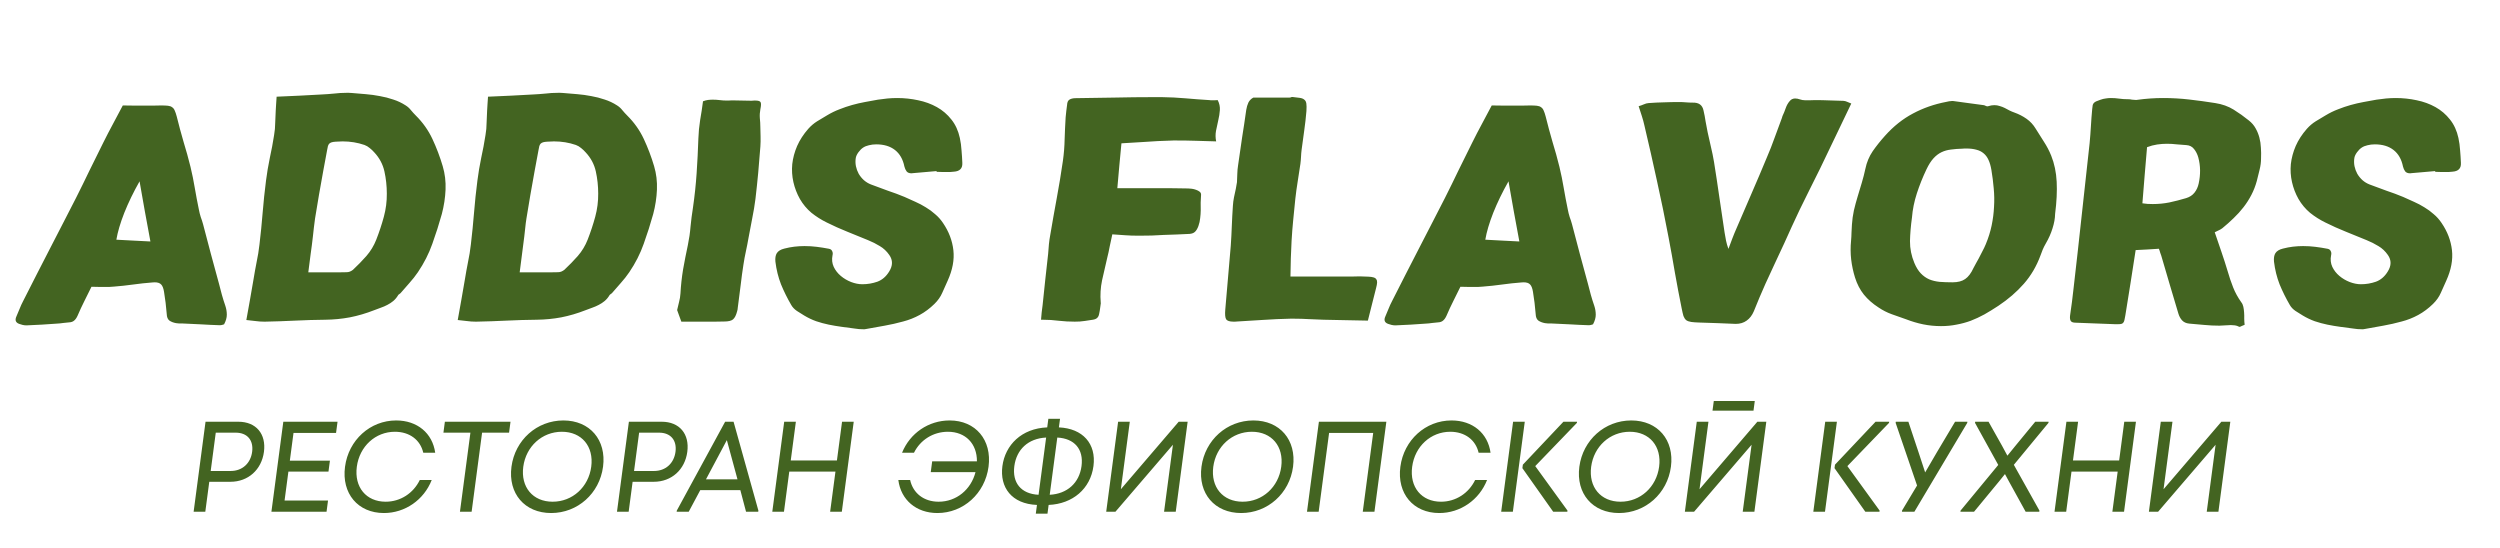 <svg width="424" height="93" viewBox="0 0 424 93" fill="none" xmlns="http://www.w3.org/2000/svg">
<path d="M32.839 86.793L34.859 71.526H40.425C43.439 71.526 45.167 73.598 44.766 76.629C44.365 79.661 42.092 81.711 39.078 81.711H35.492L34.819 86.793H32.839ZM35.734 79.879H39.122C41.08 79.879 42.504 78.592 42.764 76.629C43.024 74.666 41.94 73.38 39.982 73.38H36.594L35.734 79.879ZM46.031 86.793L48.05 71.526H57.246L56.995 73.423H49.779L49.156 78.134H55.954L55.709 79.988H48.911L48.262 84.895H55.632L55.381 86.793H46.031ZM65.11 87.011C60.71 87.011 57.914 83.696 58.515 79.159C59.115 74.623 62.787 71.308 67.187 71.308C70.773 71.308 73.348 73.467 73.811 76.782H71.787C71.284 74.601 69.463 73.227 66.977 73.227C63.677 73.227 60.975 75.691 60.517 79.159C60.058 82.627 62.108 85.091 65.408 85.091C67.916 85.091 70.108 83.652 71.197 81.406H73.221C71.894 84.786 68.696 87.011 65.11 87.011ZM78.007 86.793L79.782 73.38H75.206L75.451 71.526H86.583L86.338 73.38H81.762L79.987 86.793H78.007ZM93.472 87.011C88.984 87.011 86.145 83.696 86.745 79.159C87.345 74.623 91.062 71.308 95.55 71.308C100.038 71.308 102.877 74.623 102.277 79.159C101.677 83.696 97.96 87.011 93.472 87.011ZM88.747 79.159C88.291 82.605 90.36 85.091 93.726 85.091C97.092 85.091 99.819 82.605 100.275 79.159C100.731 75.713 98.662 73.227 95.296 73.227C91.93 73.227 89.203 75.713 88.747 79.159ZM104.64 86.793L106.66 71.526H112.226C115.24 71.526 116.968 73.598 116.567 76.629C116.166 79.661 113.892 81.711 110.878 81.711H107.292L106.62 86.793H104.64ZM107.535 79.879H110.923C112.881 79.879 114.305 78.592 114.565 76.629C114.824 74.666 113.741 73.38 111.783 73.38H108.395L107.535 79.879ZM114.759 86.793L114.785 86.596L122.983 71.526H124.413L128.623 86.596L128.597 86.793H126.529L125.562 83.129H118.764L116.805 86.793H114.759ZM119.732 81.297H125.078L123.274 74.644L119.732 81.297ZM140.792 86.793L141.692 79.988H133.86L132.96 86.793H130.98L133 71.526H134.98L134.111 78.091H141.943L142.812 71.526H144.792L142.772 86.793H140.792ZM158.984 87.011C155.398 87.011 152.788 84.786 152.356 81.406H154.358C154.853 83.652 156.686 85.091 159.194 85.091C162.186 85.091 164.676 83.063 165.446 80.075H157.856L158.098 78.243H165.688C165.709 75.255 163.756 73.227 160.764 73.227C158.278 73.227 156.094 74.601 155.013 76.782H152.989C154.33 73.467 157.476 71.308 161.062 71.308C165.462 71.308 168.257 74.623 167.657 79.159C167.057 83.696 163.384 87.011 158.984 87.011ZM175.672 87.12L175.868 85.637C171.557 85.462 169.531 82.649 170.007 79.05C170.481 75.473 173.251 72.66 177.608 72.485L177.801 71.024H179.781L179.588 72.485C183.635 72.66 185.953 75.255 185.451 79.05C184.943 82.889 181.941 85.462 177.848 85.637L177.652 87.12H175.672ZM172.031 79.05C171.662 81.842 173.124 83.761 176.14 83.914L177.424 74.208C174.368 74.361 172.404 76.237 172.031 79.05ZM178.032 83.914C180.978 83.761 183.046 81.929 183.427 79.05C183.808 76.171 182.222 74.361 179.316 74.208L178.032 83.914ZM199.405 86.793H197.425L198.928 75.43L189.175 86.793H187.613L189.632 71.526H191.612L190.098 82.976L199.906 71.526H201.424L199.405 86.793ZM210.498 87.011C206.01 87.011 203.17 83.696 203.77 79.159C204.371 74.623 208.087 71.308 212.575 71.308C217.063 71.308 219.903 74.623 219.302 79.159C218.702 83.696 214.986 87.011 210.498 87.011ZM205.772 79.159C205.317 82.605 207.386 85.091 210.752 85.091C214.118 85.091 216.845 82.605 217.3 79.159C217.756 75.713 215.687 73.227 212.321 73.227C208.955 73.227 206.228 75.713 205.772 79.159ZM221.665 86.793L223.685 71.526H235.125L233.105 86.793H231.125L232.894 73.423H225.414L223.645 86.793H221.665ZM244.096 87.011C239.696 87.011 236.901 83.696 237.501 79.159C238.101 74.623 241.774 71.308 246.174 71.308C249.76 71.308 252.334 73.467 252.797 76.782H250.773C250.27 74.601 248.45 73.227 245.964 73.227C242.664 73.227 239.962 75.691 239.503 79.159C239.044 82.627 241.094 85.091 244.394 85.091C246.902 85.091 249.095 83.652 250.184 81.406H252.208C250.88 84.786 247.682 87.011 244.096 87.011ZM263.423 86.793L258.197 79.399L258.275 78.81L265.157 71.526H267.467L267.441 71.722L260.377 79.05L265.847 86.596L265.821 86.793H263.423ZM254.601 86.793L256.621 71.526H258.601L256.581 86.793H254.601ZM274.586 87.011C270.098 87.011 267.258 83.696 267.858 79.159C268.459 74.623 272.175 71.308 276.663 71.308C281.151 71.308 283.991 74.623 283.39 79.159C282.79 83.696 279.074 87.011 274.586 87.011ZM269.86 79.159C269.404 82.605 271.474 85.091 274.84 85.091C278.206 85.091 280.932 82.605 281.388 79.159C281.844 75.713 279.775 73.227 276.409 73.227C273.043 73.227 270.316 75.713 269.86 79.159ZM297.545 86.793H295.565L297.069 75.43L287.315 86.793H285.753L287.773 71.526H289.753L288.238 82.976L298.047 71.526H299.565L297.545 86.793ZM290.441 69.65L290.658 68.014H297.61L297.393 69.65H290.441ZM316.36 86.793L311.135 79.399L311.213 78.81L318.094 71.526H320.404L320.378 71.722L313.315 79.05L318.784 86.596L318.758 86.793H316.36ZM307.538 86.793L309.558 71.526H311.538L309.518 86.793H307.538ZM322.566 86.793L322.594 86.575L325.134 82.343L321.501 71.722L321.527 71.526H323.661L325.346 76.586L326.506 80.119L328.527 76.651L331.581 71.526H333.671L333.645 71.722L324.678 86.793H322.566ZM332.486 86.793L332.512 86.596L338.904 78.854L334.964 71.722L334.99 71.526H337.256L339.535 75.582L340.454 77.284L341.82 75.604L345.176 71.526H347.442L347.416 71.722L341.547 78.832L345.888 86.596L345.862 86.793H343.552L340.713 81.645L340.042 80.402L339.041 81.645L334.796 86.793H332.486ZM358.257 86.793L359.157 79.988H351.325L350.425 86.793H348.445L350.465 71.526H352.445L351.576 78.091H359.408L360.277 71.526H362.257L360.237 86.793H358.257ZM376.243 86.793H374.263L375.766 75.43L366.013 86.793H364.451L366.47 71.526H368.45L366.936 82.976L376.744 71.526H378.262L376.243 86.793Z" fill="#436421"/>
<path d="M20.826 17.885C21.486 17.885 22.145 17.893 22.803 17.91C23.463 17.91 24.124 17.91 24.784 17.91C25.224 17.91 25.647 17.91 26.053 17.91C26.477 17.91 26.901 17.902 27.326 17.885C27.817 17.885 28.204 17.902 28.488 17.935C28.788 17.969 29.023 18.053 29.192 18.187C29.38 18.305 29.525 18.489 29.628 18.741C29.748 18.993 29.865 19.337 29.979 19.774C30.335 21.218 30.719 22.645 31.131 24.055C31.561 25.449 31.955 26.867 32.312 28.311C32.599 29.503 32.843 30.704 33.043 31.913C33.246 33.105 33.473 34.305 33.724 35.514C33.804 35.95 33.91 36.379 34.042 36.798C34.193 37.201 34.327 37.613 34.442 38.032C34.902 39.728 35.346 41.416 35.774 43.094C36.221 44.757 36.675 46.427 37.137 48.106C37.292 48.744 37.457 49.374 37.631 49.995C37.805 50.616 37.998 51.229 38.208 51.834C38.38 52.337 38.467 52.849 38.468 53.37C38.471 53.873 38.317 54.419 38.004 55.007C37.898 55.04 37.784 55.074 37.661 55.108C37.538 55.141 37.409 55.158 37.274 55.158C36.195 55.124 35.118 55.074 34.043 55.007C32.983 54.956 31.915 54.906 30.838 54.856C30.669 54.856 30.5 54.856 30.33 54.856C30.178 54.856 30.019 54.839 29.854 54.805C29.408 54.721 29.037 54.579 28.741 54.377C28.448 54.159 28.293 53.781 28.277 53.244C28.224 52.606 28.16 51.976 28.088 51.355C28.015 50.734 27.925 50.113 27.819 49.491C27.725 48.904 27.566 48.492 27.342 48.257C27.121 48.005 26.747 47.88 26.223 47.88C26.053 47.88 25.925 47.888 25.839 47.905C24.744 47.989 23.655 48.106 22.569 48.257C21.483 48.408 20.393 48.526 19.299 48.61C19.06 48.627 18.821 48.644 18.582 48.66C18.345 48.66 18.108 48.66 17.871 48.66C17.481 48.66 17.092 48.66 16.703 48.66C16.316 48.644 15.919 48.635 15.513 48.635C15.121 49.441 14.722 50.247 14.314 51.053C13.906 51.859 13.52 52.69 13.156 53.546C12.991 53.915 12.794 54.193 12.567 54.377C12.357 54.562 12.057 54.663 11.665 54.679C11.339 54.713 11.014 54.746 10.688 54.78C10.36 54.831 10.034 54.864 9.71 54.881C7.966 55.015 6.227 55.116 4.491 55.183C4.271 55.183 4.055 55.158 3.841 55.108C3.644 55.057 3.449 54.998 3.254 54.931C2.656 54.713 2.498 54.293 2.781 53.672C2.972 53.236 3.155 52.799 3.33 52.362C3.506 51.909 3.706 51.473 3.929 51.053C4.703 49.508 5.484 47.972 6.272 46.444C7.06 44.916 7.85 43.38 8.64 41.835C9.358 40.459 10.068 39.082 10.769 37.705C11.488 36.328 12.198 34.943 12.902 33.55C13.697 31.971 14.464 30.41 15.204 28.865C15.962 27.304 16.739 25.734 17.534 24.156C18.059 23.098 18.599 22.057 19.153 21.033C19.71 19.992 20.267 18.943 20.826 17.885ZM19.735 40.652C20.677 40.702 21.618 40.752 22.56 40.803C23.501 40.853 24.485 40.904 25.511 40.954C25.195 39.191 24.881 37.487 24.567 35.841C24.272 34.179 23.973 32.483 23.67 30.754C22.642 32.567 21.779 34.347 21.081 36.093C20.403 37.823 19.954 39.342 19.735 40.652ZM41.779 54.276C42 53.084 42.208 51.926 42.403 50.801C42.598 49.676 42.793 48.551 42.988 47.426C43.151 46.419 43.329 45.428 43.521 44.455C43.733 43.464 43.895 42.465 44.007 41.458C44.223 39.644 44.402 37.848 44.546 36.068C44.691 34.272 44.882 32.458 45.116 30.628C45.282 29.335 45.497 28.051 45.763 26.775C46.045 25.499 46.285 24.215 46.485 22.922C46.609 22.217 46.672 21.528 46.674 20.857C46.694 20.168 46.724 19.471 46.764 18.766C46.777 18.397 46.799 18.028 46.83 17.658C46.862 17.272 46.891 16.852 46.915 16.399C48.261 16.332 49.563 16.273 50.822 16.223C52.084 16.155 53.336 16.088 54.581 16.021C55.279 15.988 55.971 15.937 56.657 15.87C57.344 15.786 58.035 15.744 58.73 15.744C58.882 15.744 59.034 15.744 59.187 15.744C59.339 15.744 59.49 15.753 59.64 15.769C60.444 15.836 61.248 15.904 62.052 15.971C62.856 16.038 63.646 16.147 64.422 16.298C65.201 16.433 65.954 16.626 66.684 16.878C67.432 17.113 68.142 17.448 68.814 17.885C69.159 18.103 69.454 18.372 69.701 18.691C69.965 19.01 70.24 19.312 70.525 19.597C71.711 20.773 72.65 22.099 73.341 23.576C74.031 25.054 74.613 26.59 75.086 28.185C75.464 29.461 75.624 30.788 75.566 32.164C75.508 33.541 75.297 34.918 74.935 36.295C74.463 37.99 73.925 39.678 73.321 41.357C72.735 43.019 71.92 44.622 70.876 46.167C70.439 46.805 69.963 47.41 69.45 47.98C68.937 48.551 68.431 49.13 67.932 49.718C67.873 49.785 67.798 49.844 67.707 49.894C67.635 49.928 67.577 49.978 67.535 50.045C67.297 50.448 67.017 50.784 66.695 51.053C66.392 51.305 66.059 51.523 65.697 51.708C65.352 51.892 64.984 52.052 64.594 52.186C64.205 52.32 63.822 52.463 63.448 52.614C62.075 53.151 60.703 53.554 59.332 53.823C57.979 54.075 56.599 54.209 55.192 54.226C53.48 54.243 51.773 54.293 50.069 54.377C48.366 54.461 46.666 54.52 44.969 54.553H44.791C44.317 54.553 43.839 54.52 43.356 54.453C42.874 54.386 42.349 54.327 41.779 54.276ZM52.287 46.192H52.998H53.328H53.709H55.765C56.273 46.192 56.772 46.192 57.263 46.192C57.771 46.192 58.28 46.184 58.79 46.167C58.976 46.167 59.158 46.133 59.336 46.066C59.533 45.982 59.707 45.882 59.857 45.764C60.665 45.008 61.425 44.228 62.138 43.422C62.853 42.599 63.411 41.676 63.813 40.652C64.318 39.359 64.746 38.066 65.098 36.773C65.45 35.48 65.619 34.162 65.605 32.819C65.601 31.526 65.465 30.276 65.197 29.067C64.929 27.858 64.356 26.783 63.478 25.843C63.241 25.575 62.985 25.331 62.708 25.113C62.434 24.878 62.135 24.701 61.811 24.584C60.644 24.181 59.409 23.98 58.105 23.98C57.919 23.98 57.723 23.988 57.518 24.005C57.315 24.005 57.119 24.013 56.931 24.03C56.658 24.047 56.434 24.08 56.258 24.131C56.099 24.181 55.962 24.256 55.848 24.357C55.75 24.458 55.673 24.601 55.615 24.785C55.577 24.953 55.531 25.18 55.477 25.465C55.368 26.053 55.259 26.641 55.15 27.228C55.041 27.816 54.931 28.404 54.822 28.991C54.58 30.351 54.339 31.703 54.099 33.046C53.878 34.372 53.656 35.707 53.433 37.05C53.35 37.571 53.284 38.083 53.236 38.587C53.189 39.09 53.133 39.594 53.068 40.098C52.956 41.105 52.828 42.104 52.684 43.094C52.557 44.085 52.425 45.118 52.287 46.192ZM77.631 54.276C77.852 53.084 78.059 51.926 78.254 50.801C78.449 49.676 78.644 48.551 78.839 47.426C79.002 46.419 79.18 45.428 79.373 44.455C79.584 43.464 79.746 42.465 79.859 41.458C80.074 39.644 80.254 37.848 80.397 36.068C80.543 34.272 80.733 32.458 80.968 30.628C81.133 29.335 81.349 28.051 81.614 26.775C81.896 25.499 82.137 24.215 82.337 22.922C82.461 22.217 82.524 21.528 82.525 20.857C82.546 20.168 82.576 19.471 82.615 18.766C82.629 18.397 82.651 18.028 82.681 17.658C82.714 17.272 82.742 16.852 82.767 16.399C84.112 16.332 85.415 16.273 86.674 16.223C87.935 16.155 89.188 16.088 90.432 16.021C91.131 15.988 91.823 15.937 92.508 15.87C93.196 15.786 93.887 15.744 94.581 15.744C94.733 15.744 94.886 15.744 95.038 15.744C95.19 15.744 95.342 15.753 95.492 15.769C96.296 15.836 97.1 15.904 97.903 15.971C98.707 16.038 99.498 16.147 100.274 16.298C101.052 16.433 101.806 16.626 102.535 16.878C103.284 17.113 103.994 17.448 104.666 17.885C105.01 18.103 105.306 18.372 105.553 18.691C105.817 19.01 106.091 19.312 106.376 19.597C107.563 20.773 108.501 22.099 109.192 23.576C109.883 25.054 110.465 26.59 110.937 28.185C111.315 29.461 111.475 30.788 111.417 32.164C111.359 33.541 111.149 34.918 110.786 36.295C110.315 37.99 109.777 39.678 109.172 41.357C108.587 43.019 107.772 44.622 106.727 46.167C106.29 46.805 105.815 47.41 105.302 47.98C104.788 48.551 104.282 49.13 103.784 49.718C103.724 49.785 103.649 49.844 103.558 49.894C103.486 49.928 103.429 49.978 103.386 50.045C103.149 50.448 102.869 50.784 102.546 51.053C102.243 51.305 101.911 51.523 101.548 51.708C101.203 51.892 100.836 52.052 100.446 52.186C100.056 52.32 99.674 52.463 99.299 52.614C97.927 53.151 96.555 53.554 95.183 53.823C93.831 54.075 92.451 54.209 91.044 54.226C89.332 54.243 87.624 54.293 85.921 54.377C84.217 54.461 82.517 54.52 80.82 54.553H80.642C80.168 54.553 79.69 54.52 79.208 54.453C78.726 54.386 78.2 54.327 77.631 54.276ZM88.138 46.192H88.849H89.179H89.56H91.617C92.125 46.192 92.624 46.192 93.115 46.192C93.623 46.192 94.132 46.184 94.641 46.167C94.828 46.167 95.01 46.133 95.188 46.066C95.385 45.982 95.558 45.882 95.709 45.764C96.517 45.008 97.277 44.228 97.99 43.422C98.704 42.599 99.263 41.676 99.665 40.652C100.169 39.359 100.597 38.066 100.949 36.773C101.301 35.48 101.47 34.162 101.456 32.819C101.453 31.526 101.317 30.276 101.049 29.067C100.781 27.858 100.207 26.783 99.329 25.843C99.093 25.575 98.836 25.331 98.56 25.113C98.285 24.878 97.986 24.701 97.662 24.584C96.496 24.181 95.26 23.98 93.957 23.98C93.771 23.98 93.575 23.988 93.37 24.005C93.166 24.005 92.971 24.013 92.782 24.03C92.509 24.047 92.285 24.08 92.109 24.131C91.951 24.181 91.814 24.256 91.699 24.357C91.602 24.458 91.524 24.601 91.467 24.785C91.428 24.953 91.382 25.18 91.329 25.465C91.22 26.053 91.11 26.641 91.001 27.228C90.892 27.816 90.783 28.404 90.674 28.991C90.432 30.351 90.191 31.703 89.951 33.046C89.73 34.372 89.508 35.707 89.285 37.05C89.201 37.571 89.136 38.083 89.088 38.587C89.04 39.09 88.984 39.594 88.92 40.098C88.807 41.105 88.679 42.104 88.535 43.094C88.408 44.085 88.276 45.118 88.138 46.192ZM115.555 54.553C115.405 54.134 115.274 53.773 115.16 53.471C115.047 53.168 114.94 52.874 114.842 52.589C114.934 52.136 115.044 51.674 115.171 51.204C115.299 50.734 115.378 50.255 115.406 49.768C115.481 48.392 115.631 47.023 115.856 45.663C116.099 44.303 116.367 42.935 116.662 41.558C116.882 40.501 117.034 39.451 117.116 38.41C117.216 37.369 117.351 36.32 117.52 35.262C117.808 33.281 118.017 31.317 118.149 29.369C118.28 27.421 118.378 25.465 118.444 23.501C118.478 22.443 118.579 21.394 118.746 20.353C118.93 19.312 119.091 18.254 119.229 17.18C119.532 17.062 119.812 16.987 120.071 16.953C120.346 16.919 120.619 16.903 120.89 16.903C121.296 16.903 121.69 16.928 122.073 16.978C122.473 17.029 122.868 17.054 123.257 17.054H123.536C123.691 17.037 123.844 17.029 123.996 17.029C124.166 17.029 124.335 17.029 124.504 17.029C124.944 17.029 125.383 17.037 125.821 17.054C126.276 17.071 126.724 17.079 127.164 17.079C127.299 17.079 127.418 17.079 127.519 17.079C127.638 17.079 127.766 17.071 127.903 17.054H128.132C128.623 17.054 128.915 17.154 129.007 17.356C129.1 17.558 129.084 17.944 128.96 18.515C128.862 19.018 128.831 19.522 128.868 20.026C128.922 20.529 128.951 21.033 128.954 21.537C128.967 22.091 128.981 22.645 128.994 23.199C129.008 23.753 128.996 24.307 128.959 24.861C128.852 26.355 128.729 27.841 128.591 29.319C128.454 30.779 128.3 32.248 128.127 33.726C127.985 34.834 127.801 35.942 127.574 37.05C127.366 38.142 127.158 39.241 126.948 40.349C126.817 41.105 126.67 41.861 126.505 42.616C126.343 43.355 126.204 44.102 126.091 44.857C125.91 45.999 125.757 47.132 125.629 48.257C125.504 49.365 125.36 50.49 125.197 51.632C125.173 51.817 125.148 52.01 125.122 52.211C125.116 52.396 125.084 52.581 125.026 52.765C124.853 53.454 124.615 53.924 124.312 54.176C124.028 54.411 123.53 54.528 122.819 54.528C122.31 54.545 121.801 54.553 121.293 54.553C120.785 54.553 120.277 54.553 119.769 54.553H115.555ZM158.844 29.016C158.178 29.067 157.501 29.125 156.816 29.193C156.149 29.243 155.473 29.302 154.787 29.369C154.751 29.386 154.691 29.394 154.606 29.394C154.217 29.394 153.935 29.285 153.76 29.067C153.587 28.832 153.461 28.555 153.384 28.236C153.135 27.01 152.602 26.078 151.787 25.44C150.972 24.802 149.912 24.483 148.609 24.483C148.169 24.483 147.756 24.534 147.371 24.634C146.988 24.718 146.657 24.853 146.38 25.037C146.102 25.222 145.84 25.482 145.594 25.818C145.348 26.154 145.197 26.473 145.141 26.775C145.064 27.245 145.072 27.715 145.164 28.185C145.258 28.639 145.415 29.067 145.634 29.47C145.87 29.873 146.162 30.234 146.511 30.553C146.876 30.872 147.276 31.115 147.712 31.283C148.663 31.652 149.617 32.005 150.572 32.341C151.53 32.66 152.475 33.012 153.407 33.398C154.033 33.667 154.649 33.944 155.256 34.23C155.865 34.498 156.451 34.809 157.015 35.161C157.582 35.497 158.108 35.883 158.593 36.32C159.098 36.74 159.543 37.235 159.926 37.806C160.924 39.267 161.513 40.811 161.694 42.44C161.876 44.051 161.554 45.773 160.727 47.602C160.402 48.291 160.093 48.979 159.802 49.668C159.513 50.339 159.068 50.969 158.468 51.556C157.694 52.312 156.861 52.933 155.969 53.42C155.078 53.907 154.141 54.276 153.161 54.528C152.126 54.814 151.089 55.049 150.049 55.233C149.027 55.418 147.996 55.603 146.957 55.788C146.851 55.821 146.747 55.838 146.646 55.838C146.544 55.838 146.443 55.838 146.341 55.838C146.121 55.838 145.902 55.83 145.684 55.813C145.466 55.796 145.258 55.771 145.059 55.737C144.31 55.636 143.553 55.536 142.787 55.435C142.038 55.334 141.293 55.208 140.551 55.057C139.825 54.906 139.114 54.713 138.416 54.478C137.72 54.226 137.05 53.907 136.406 53.521C135.998 53.269 135.583 53.009 135.16 52.74C134.74 52.455 134.419 52.119 134.197 51.733C133.531 50.591 132.953 49.424 132.463 48.232C131.991 47.023 131.674 45.739 131.509 44.379C131.451 43.775 131.53 43.296 131.744 42.943C131.978 42.574 132.4 42.314 133.012 42.163C133.59 42.012 134.163 41.903 134.73 41.835C135.314 41.768 135.886 41.735 136.444 41.735C137.155 41.735 137.844 41.776 138.51 41.861C139.193 41.944 139.882 42.054 140.575 42.188C140.857 42.238 141.043 42.373 141.133 42.591C141.243 42.792 141.263 43.027 141.195 43.296C141.054 44.001 141.122 44.656 141.4 45.26C141.68 45.848 142.08 46.36 142.6 46.797C143.119 47.233 143.702 47.577 144.346 47.829C145.008 48.081 145.644 48.207 146.253 48.207C147.133 48.207 147.981 48.064 148.796 47.779C149.614 47.477 150.279 46.906 150.793 46.066C151.43 45.059 151.441 44.119 150.825 43.246C150.382 42.608 149.845 42.104 149.216 41.735C148.588 41.348 147.92 41.013 147.212 40.727C146.039 40.24 144.864 39.762 143.689 39.292C142.514 38.822 141.353 38.301 140.208 37.73C139.284 37.277 138.423 36.731 137.624 36.093C136.845 35.438 136.192 34.658 135.665 33.751C135.155 32.844 134.787 31.887 134.56 30.88C134.334 29.873 134.27 28.857 134.367 27.833C134.484 26.792 134.759 25.768 135.193 24.76C135.646 23.736 136.278 22.762 137.091 21.839C137.545 21.335 138.038 20.915 138.572 20.58C139.106 20.244 139.666 19.908 140.25 19.572C140.947 19.152 141.652 18.808 142.363 18.54C143.077 18.254 143.794 18.011 144.514 17.809C145.233 17.608 145.957 17.44 146.686 17.306C147.431 17.171 148.167 17.037 148.895 16.903C149.448 16.819 149.99 16.752 150.521 16.701C151.069 16.651 151.614 16.626 152.156 16.626C153.374 16.626 154.56 16.752 155.713 17.003C156.867 17.238 157.927 17.625 158.89 18.162C159.854 18.699 160.678 19.404 161.361 20.277C162.047 21.134 162.523 22.175 162.789 23.4C162.938 24.089 163.033 24.794 163.076 25.516C163.138 26.221 163.183 26.926 163.211 27.631C163.234 28.118 163.12 28.479 162.869 28.714C162.636 28.949 162.272 29.084 161.777 29.117C161.588 29.134 161.391 29.151 161.186 29.168C161 29.168 160.814 29.168 160.628 29.168C160.34 29.168 160.044 29.168 159.739 29.168C159.436 29.151 159.141 29.142 158.854 29.142L158.844 29.016ZM190.196 24.307C190.066 25.583 189.947 26.842 189.839 28.085C189.73 29.327 189.617 30.603 189.5 31.913H190.719H191.43C193.123 31.913 194.807 31.913 196.483 31.913C198.158 31.913 199.841 31.929 201.529 31.963C201.681 31.963 201.882 31.98 202.132 32.013C202.381 32.047 202.619 32.106 202.846 32.19C203.089 32.274 203.295 32.383 203.464 32.517C203.633 32.651 203.712 32.828 203.701 33.046C203.662 33.482 203.64 33.919 203.634 34.355C203.646 34.792 203.649 35.229 203.644 35.665C203.639 36.102 203.607 36.547 203.549 37C203.51 37.436 203.411 37.881 203.251 38.335C203.094 38.771 202.899 39.099 202.668 39.317C202.456 39.518 202.153 39.636 201.76 39.669C201.008 39.72 200.268 39.753 199.538 39.77C198.825 39.787 198.094 39.812 197.345 39.846C196.663 39.879 195.99 39.913 195.326 39.947C194.663 39.963 193.994 39.972 193.317 39.972H192.936C192.225 39.972 191.517 39.947 190.813 39.896C190.125 39.846 189.404 39.795 188.648 39.745C188.492 40.433 188.346 41.113 188.209 41.785C188.091 42.44 187.948 43.094 187.78 43.749C187.483 45.008 187.194 46.268 186.914 47.527C186.651 48.786 186.575 50.045 186.684 51.305C186.705 51.405 186.699 51.514 186.667 51.632C186.654 51.733 186.64 51.842 186.625 51.959C186.552 52.53 186.479 52.967 186.407 53.269C186.353 53.554 186.241 53.773 186.069 53.924C185.914 54.075 185.673 54.176 185.345 54.226C185.033 54.276 184.593 54.344 184.024 54.428C183.73 54.478 183.438 54.511 183.148 54.528C182.858 54.545 182.569 54.553 182.281 54.553C181.367 54.553 180.468 54.503 179.584 54.402C178.702 54.285 177.778 54.226 176.813 54.226H176.559C176.601 53.773 176.637 53.353 176.67 52.967C176.722 52.564 176.772 52.169 176.822 51.783C176.975 50.322 177.128 48.87 177.279 47.426C177.447 45.982 177.609 44.522 177.765 43.044C177.816 42.507 177.86 41.97 177.895 41.432C177.947 40.895 178.024 40.358 178.127 39.821C178.481 37.722 178.849 35.64 179.232 33.575C179.618 31.493 179.962 29.403 180.265 27.304C180.441 26.061 180.54 24.827 180.562 23.602C180.601 22.376 180.657 21.142 180.732 19.9C180.76 19.547 180.797 19.194 180.842 18.842C180.904 18.489 180.949 18.137 180.978 17.784C181 17.348 181.131 17.054 181.37 16.903C181.609 16.752 181.925 16.668 182.316 16.651C184.572 16.617 186.802 16.584 189.007 16.55C191.231 16.5 193.46 16.474 195.694 16.474H197.04C198.409 16.491 199.755 16.558 201.077 16.676C202.399 16.794 203.74 16.894 205.101 16.978C205.183 16.995 205.267 17.003 205.351 17.003C205.436 17.003 205.521 17.003 205.605 17.003C205.741 17.003 205.884 17.003 206.037 17.003C206.191 16.987 206.353 16.978 206.522 16.978C206.807 17.532 206.929 18.095 206.89 18.666C206.851 19.236 206.76 19.816 206.617 20.403C206.49 20.991 206.363 21.587 206.235 22.191C206.126 22.779 206.134 23.375 206.26 23.98C205.096 23.946 203.966 23.912 202.87 23.879C201.774 23.845 200.676 23.828 199.576 23.828C199.373 23.828 199.17 23.828 198.966 23.828C198.763 23.828 198.551 23.837 198.328 23.854C197.021 23.887 195.7 23.954 194.367 24.055C193.053 24.139 191.663 24.223 190.196 24.307ZM218.86 46.897H225.233H228.331C228.72 46.897 229.101 46.897 229.474 46.897C229.848 46.881 230.23 46.872 230.619 46.872C230.856 46.872 231.092 46.881 231.327 46.897C231.581 46.897 231.834 46.906 232.086 46.923C232.456 46.939 232.747 46.981 232.958 47.048C233.187 47.116 233.342 47.225 233.424 47.376C233.525 47.51 233.569 47.695 233.556 47.93C233.543 48.165 233.487 48.467 233.389 48.837C233.131 49.794 232.891 50.742 232.669 51.682C232.449 52.606 232.224 53.504 231.993 54.377C230.677 54.344 229.402 54.318 228.169 54.302C226.935 54.285 225.703 54.26 224.472 54.226C223.629 54.193 222.796 54.159 221.971 54.125C221.165 54.075 220.347 54.05 219.518 54.05H218.807C217.313 54.083 215.815 54.151 214.312 54.251C212.812 54.335 211.31 54.428 209.808 54.528C209.687 54.545 209.576 54.553 209.474 54.553C209.373 54.553 209.28 54.553 209.195 54.553C208.552 54.553 208.138 54.419 207.952 54.151C207.785 53.865 207.737 53.319 207.806 52.514C207.956 50.683 208.112 48.879 208.272 47.099C208.435 45.302 208.59 43.498 208.738 41.684C208.816 40.542 208.876 39.418 208.916 38.309C208.959 37.185 209.02 36.051 209.098 34.91C209.127 34.423 209.188 33.944 209.283 33.474C209.396 32.987 209.5 32.5 209.597 32.013C209.637 31.829 209.669 31.644 209.693 31.459C209.734 31.275 209.766 31.09 209.79 30.905C209.818 30.418 209.837 29.94 209.847 29.47C209.858 28.983 209.904 28.496 209.983 28.009C210.202 26.431 210.428 24.869 210.66 23.325C210.909 21.78 211.143 20.219 211.362 18.64C211.439 18.17 211.56 17.759 211.723 17.406C211.906 17.037 212.188 16.752 212.57 16.55H215.032H218.714C218.799 16.55 218.877 16.533 218.949 16.5C219.04 16.449 219.127 16.433 219.209 16.449C219.728 16.5 220.144 16.55 220.46 16.6C220.792 16.651 221.041 16.752 221.208 16.903C221.394 17.037 221.51 17.255 221.556 17.558C221.601 17.86 221.606 18.288 221.569 18.842C221.48 19.933 221.357 21.024 221.2 22.116C221.045 23.19 220.897 24.282 220.755 25.39C220.705 25.776 220.671 26.171 220.654 26.573C220.636 26.977 220.601 27.379 220.549 27.782C220.403 28.79 220.25 29.789 220.089 30.779C219.93 31.753 219.796 32.735 219.686 33.726C219.567 34.918 219.448 36.11 219.329 37.302C219.212 38.477 219.119 39.661 219.051 40.853C218.992 41.844 218.95 42.834 218.924 43.825C218.916 44.816 218.894 45.84 218.86 46.897ZM252.998 17.885C253.658 17.885 254.317 17.893 254.975 17.91C255.635 17.91 256.296 17.91 256.956 17.91C257.396 17.91 257.819 17.91 258.225 17.91C258.648 17.91 259.073 17.902 259.498 17.885C259.989 17.885 260.376 17.902 260.659 17.935C260.96 17.969 261.195 18.053 261.364 18.187C261.552 18.305 261.697 18.489 261.8 18.741C261.92 18.993 262.037 19.337 262.15 19.774C262.507 21.218 262.891 22.645 263.303 24.055C263.733 25.449 264.127 26.867 264.483 28.311C264.771 29.503 265.015 30.704 265.215 31.913C265.418 33.105 265.645 34.305 265.896 35.514C265.975 35.95 266.081 36.379 266.214 36.798C266.365 37.201 266.499 37.613 266.614 38.032C267.074 39.728 267.518 41.416 267.946 43.094C268.393 44.757 268.847 46.427 269.309 48.106C269.464 48.744 269.629 49.374 269.803 49.995C269.977 50.616 270.17 51.229 270.38 51.834C270.552 52.337 270.639 52.849 270.64 53.37C270.643 53.873 270.488 54.419 270.176 55.007C270.07 55.04 269.956 55.074 269.833 55.108C269.71 55.141 269.581 55.158 269.446 55.158C268.367 55.124 267.29 55.074 266.215 55.007C265.155 54.956 264.087 54.906 263.01 54.856C262.841 54.856 262.671 54.856 262.502 54.856C262.35 54.856 262.191 54.839 262.026 54.805C261.58 54.721 261.209 54.579 260.913 54.377C260.619 54.159 260.465 53.781 260.449 53.244C260.395 52.606 260.332 51.976 260.26 51.355C260.187 50.734 260.097 50.113 259.991 49.491C259.897 48.904 259.738 48.492 259.514 48.257C259.292 48.005 258.919 47.88 258.395 47.88C258.225 47.88 258.097 47.888 258.01 47.905C256.916 47.989 255.826 48.106 254.741 48.257C253.655 48.408 252.565 48.526 251.471 48.61C251.232 48.627 250.993 48.644 250.753 48.66C250.516 48.66 250.279 48.66 250.043 48.66C249.653 48.66 249.264 48.66 248.875 48.66C248.487 48.644 248.091 48.635 247.684 48.635C247.293 49.441 246.894 50.247 246.486 51.053C246.078 51.859 245.692 52.69 245.328 53.546C245.162 53.915 244.966 54.193 244.739 54.377C244.529 54.562 244.229 54.663 243.837 54.679C243.511 54.713 243.185 54.746 242.859 54.78C242.531 54.831 242.205 54.864 241.882 54.881C240.138 55.015 238.398 55.116 236.663 55.183C236.443 55.183 236.226 55.158 236.013 55.108C235.816 55.057 235.621 54.998 235.426 54.931C234.828 54.713 234.67 54.293 234.953 53.672C235.144 53.236 235.327 52.799 235.501 52.362C235.678 51.909 235.878 51.473 236.101 51.053C236.875 49.508 237.656 47.972 238.444 46.444C239.232 44.916 240.022 43.38 240.812 41.835C241.53 40.459 242.24 39.082 242.941 37.705C243.659 36.328 244.37 34.943 245.074 33.55C245.868 31.971 246.636 30.41 247.375 28.865C248.134 27.304 248.911 25.734 249.706 24.156C250.231 23.098 250.77 22.057 251.325 21.033C251.881 19.992 252.439 18.943 252.998 17.885ZM251.907 40.652C252.849 40.702 253.79 40.752 254.732 40.803C255.673 40.853 256.657 40.904 257.683 40.954C257.367 39.191 257.053 37.487 256.739 35.841C256.444 34.179 256.145 32.483 255.842 30.754C254.814 32.567 253.951 34.347 253.253 36.093C252.575 37.823 252.126 39.342 251.907 40.652ZM313.977 17.558C313.034 19.505 312.132 21.386 311.274 23.199C310.415 25.012 309.549 26.817 308.675 28.613C308.101 29.789 307.52 30.956 306.931 32.114C306.36 33.273 305.788 34.431 305.216 35.59C304.755 36.547 304.312 37.495 303.887 38.435C303.48 39.359 303.055 40.299 302.611 41.256C302.073 42.414 301.536 43.565 301.001 44.706C300.467 45.831 299.94 46.973 299.419 48.131C299.066 48.904 298.73 49.676 298.411 50.448C298.092 51.221 297.772 52.001 297.45 52.791C297.159 53.479 296.753 54.008 296.231 54.377C295.727 54.746 295.111 54.931 294.383 54.931C293.355 54.898 292.336 54.856 291.327 54.805C290.316 54.772 289.296 54.738 288.268 54.705C287.66 54.688 287.182 54.654 286.833 54.604C286.484 54.553 286.201 54.453 285.983 54.302C285.785 54.134 285.629 53.899 285.515 53.596C285.421 53.277 285.317 52.833 285.204 52.262C284.8 50.264 284.421 48.266 284.068 46.268C283.732 44.27 283.371 42.263 282.986 40.249C282.382 37.042 281.731 33.869 281.033 30.729C280.352 27.589 279.639 24.441 278.892 21.285C278.775 20.747 278.631 20.219 278.461 19.698C278.291 19.178 278.109 18.615 277.915 18.011C278.214 17.927 278.498 17.826 278.767 17.709C279.055 17.574 279.335 17.499 279.608 17.482C280.48 17.415 281.34 17.373 282.189 17.356C283.056 17.322 283.922 17.306 284.785 17.306C285.174 17.306 285.553 17.322 285.921 17.356C286.306 17.39 286.693 17.406 287.083 17.406C288.12 17.373 288.731 17.818 288.917 18.741C289.06 19.346 289.176 19.958 289.266 20.58C289.374 21.184 289.491 21.797 289.614 22.418C289.792 23.274 289.981 24.114 290.18 24.936C290.379 25.759 290.551 26.599 290.695 27.455C291.014 29.453 291.317 31.451 291.602 33.449C291.89 35.43 292.185 37.42 292.487 39.418C292.562 39.888 292.646 40.358 292.738 40.828C292.832 41.281 292.968 41.743 293.144 42.213C293.372 41.625 293.591 41.038 293.802 40.45C294.032 39.846 294.278 39.25 294.539 38.662C295.388 36.664 296.243 34.683 297.104 32.718C297.967 30.737 298.816 28.739 299.65 26.725C300.13 25.616 300.57 24.5 300.968 23.375C301.366 22.25 301.781 21.125 302.213 20C302.236 19.95 302.251 19.9 302.258 19.849C302.264 19.799 302.279 19.748 302.303 19.698C302.511 19.262 302.696 18.808 302.858 18.338C303.02 17.868 303.249 17.465 303.546 17.129C303.686 16.961 303.827 16.852 303.969 16.802C304.13 16.735 304.286 16.701 304.439 16.701C304.71 16.701 304.982 16.752 305.257 16.852C305.549 16.953 305.839 17.003 306.127 17.003H306.177C306.465 17.003 306.744 17.003 307.015 17.003C307.288 16.987 307.569 16.978 307.856 16.978C308.669 16.978 309.471 16.995 310.262 17.029C311.055 17.045 311.856 17.071 312.664 17.104C312.882 17.121 313.095 17.18 313.302 17.28C313.509 17.381 313.734 17.474 313.977 17.558ZM348.547 36.27C348.531 37.059 348.383 37.881 348.104 38.738C347.842 39.594 347.461 40.45 346.962 41.306C346.767 41.642 346.596 41.978 346.452 42.314C346.324 42.65 346.197 42.985 346.069 43.321C345.394 45.151 344.452 46.755 343.243 48.131C342.034 49.508 340.597 50.751 338.931 51.859C338.118 52.396 337.327 52.883 336.56 53.319C335.796 53.739 335.021 54.1 334.238 54.402C333.457 54.688 332.65 54.906 331.818 55.057C331.001 55.225 330.127 55.309 329.196 55.309C328.163 55.309 327.152 55.208 326.162 55.007C325.19 54.805 324.227 54.52 323.276 54.151C322.468 53.848 321.659 53.563 320.847 53.294C320.054 53.009 319.299 52.623 318.583 52.136C317.613 51.514 316.792 50.793 316.119 49.97C315.462 49.147 314.96 48.182 314.611 47.074C314.3 46.066 314.083 45.05 313.961 44.026C313.84 42.985 313.834 41.911 313.942 40.803C313.984 40.349 314.008 39.896 314.015 39.443C314.04 38.989 314.064 38.536 314.088 38.083C314.141 37.277 314.251 36.479 314.42 35.69C314.606 34.901 314.816 34.12 315.051 33.348C315.287 32.559 315.523 31.778 315.757 31.006C315.994 30.217 316.196 29.428 316.365 28.639C316.592 27.53 317.008 26.532 317.613 25.642C318.235 24.752 318.931 23.879 319.701 23.023C321.143 21.411 322.726 20.151 324.451 19.245C326.177 18.321 328.055 17.667 330.085 17.28C330.242 17.247 330.399 17.213 330.555 17.18C330.729 17.146 330.9 17.129 331.069 17.129H331.222C332.104 17.247 332.969 17.364 333.817 17.482C334.685 17.583 335.558 17.7 336.438 17.834C336.554 17.851 336.667 17.893 336.777 17.96C336.889 18.011 336.996 18.036 337.098 18.036C337.132 18.036 337.167 18.028 337.203 18.011C337.556 17.893 337.902 17.834 338.241 17.834C338.562 17.834 338.869 17.885 339.161 17.986C339.455 18.07 339.737 18.179 340.008 18.313C340.278 18.447 340.548 18.59 340.816 18.741C341.086 18.875 341.368 18.993 341.659 19.094C342.404 19.362 343.086 19.715 343.707 20.151C344.328 20.588 344.841 21.142 345.246 21.814C345.708 22.569 346.179 23.316 346.66 24.055C347.141 24.794 347.549 25.575 347.883 26.397C348.422 27.74 348.732 29.218 348.813 30.83C348.896 32.425 348.808 34.238 348.547 36.27ZM324.269 36.899C324.074 38.293 323.962 39.627 323.933 40.904C323.924 42.163 324.172 43.397 324.678 44.606C324.989 45.344 325.354 45.932 325.772 46.368C326.19 46.805 326.663 47.141 327.192 47.376C327.722 47.594 328.313 47.737 328.965 47.804C329.635 47.854 330.36 47.88 331.139 47.88C332.053 47.88 332.77 47.695 333.292 47.325C333.83 46.956 334.299 46.335 334.699 45.462C334.837 45.176 334.981 44.908 335.132 44.656C335.285 44.387 335.439 44.11 335.594 43.825C335.798 43.422 336.001 43.027 336.203 42.641C336.424 42.238 336.62 41.827 336.793 41.407C337.233 40.349 337.563 39.292 337.784 38.234C338.004 37.176 338.138 36.127 338.187 35.086C338.255 34.028 338.237 32.979 338.134 31.938C338.047 30.897 337.917 29.864 337.744 28.84C337.629 28.152 337.465 27.581 337.252 27.128C337.042 26.657 336.76 26.28 336.407 25.994C336.072 25.709 335.666 25.507 335.19 25.39C334.716 25.256 334.149 25.188 333.489 25.188C333.388 25.188 333.286 25.188 333.185 25.188C333.1 25.188 332.997 25.197 332.877 25.213C332.147 25.23 331.48 25.281 330.877 25.365C330.293 25.432 329.757 25.583 329.27 25.818C328.783 26.053 328.332 26.397 327.919 26.851C327.505 27.304 327.113 27.917 326.744 28.689C326.095 30.049 325.547 31.417 325.1 32.794C324.653 34.171 324.376 35.539 324.269 36.899ZM375.619 39.392C376.013 40.551 376.394 41.667 376.764 42.742C377.134 43.816 377.485 44.908 377.817 46.016C378.086 46.956 378.393 47.863 378.738 48.736C379.083 49.609 379.542 50.448 380.116 51.254C380.291 51.473 380.41 51.733 380.473 52.035C380.536 52.337 380.579 52.665 380.601 53.017C380.626 53.353 380.632 53.697 380.621 54.05C380.627 54.402 380.65 54.746 380.692 55.082C380.495 55.166 380.316 55.242 380.155 55.309C380.009 55.393 379.893 55.435 379.809 55.435C379.775 55.435 379.751 55.426 379.736 55.41C379.514 55.292 379.287 55.217 379.054 55.183C378.821 55.15 378.586 55.133 378.349 55.133C378.028 55.133 377.704 55.15 377.378 55.183C377.052 55.217 376.728 55.233 376.407 55.233C375.544 55.233 374.686 55.191 373.833 55.108C372.978 55.04 372.125 54.965 371.272 54.881C370.771 54.831 370.371 54.646 370.074 54.327C369.793 54.008 369.588 53.63 369.457 53.194C368.955 51.565 368.47 49.936 368.002 48.308C367.536 46.662 367.053 45.017 366.553 43.371C366.492 43.187 366.43 43.011 366.366 42.843C366.322 42.658 366.249 42.44 366.146 42.188C365.481 42.221 364.816 42.263 364.149 42.314C363.502 42.347 362.854 42.381 362.207 42.414C361.91 44.329 361.62 46.201 361.334 48.031C361.051 49.844 360.758 51.666 360.456 53.496C360.398 53.815 360.348 54.075 360.305 54.276C360.264 54.461 360.204 54.604 360.123 54.705C360.04 54.822 359.929 54.898 359.789 54.931C359.65 54.965 359.461 54.982 359.224 54.982H358.666C357.553 54.948 356.449 54.906 355.356 54.856C354.262 54.805 353.158 54.763 352.046 54.73C351.605 54.73 351.322 54.629 351.196 54.428C351.071 54.209 351.034 53.907 351.083 53.521C351.315 51.976 351.514 50.423 351.681 48.862C352.157 44.748 352.615 40.652 353.053 36.572C353.509 32.492 353.958 28.395 354.4 24.282C354.491 23.308 354.564 22.343 354.619 21.386C354.674 20.428 354.747 19.463 354.838 18.489C354.86 18.187 354.889 17.96 354.926 17.809C354.981 17.641 355.056 17.515 355.152 17.431C355.249 17.331 355.379 17.247 355.54 17.18C355.717 17.113 355.94 17.029 356.207 16.928C356.526 16.81 356.832 16.735 357.124 16.701C357.419 16.651 357.71 16.626 357.997 16.626C358.488 16.626 358.958 16.659 359.406 16.726C359.872 16.794 360.341 16.827 360.815 16.827H360.917C361.154 16.827 361.379 16.852 361.593 16.903C361.808 16.936 362.026 16.953 362.246 16.953C362.28 16.953 362.323 16.953 362.373 16.953C362.426 16.936 362.47 16.928 362.503 16.928C363.985 16.726 365.437 16.626 366.859 16.626C368.365 16.626 369.844 16.71 371.295 16.878C372.763 17.045 374.235 17.247 375.712 17.482C376.89 17.667 377.926 18.036 378.82 18.59C379.713 19.144 380.574 19.757 381.402 20.428C381.894 20.815 382.278 21.26 382.551 21.763C382.828 22.25 383.04 22.771 383.189 23.325C383.338 23.879 383.425 24.458 383.449 25.062C383.492 25.65 383.5 26.246 383.473 26.851C383.476 27.488 383.393 28.135 383.225 28.79C383.075 29.428 382.917 30.066 382.751 30.704C382.527 31.526 382.224 32.307 381.841 33.046C381.459 33.785 381.014 34.481 380.507 35.136C380 35.791 379.438 36.412 378.821 37C378.221 37.587 377.58 38.158 376.9 38.712C376.694 38.864 376.475 38.989 376.242 39.09C376.026 39.191 375.819 39.292 375.619 39.392ZM363.351 34.481C363.651 34.515 363.943 34.549 364.226 34.582C364.529 34.599 364.824 34.607 365.112 34.607C366.077 34.607 367.019 34.515 367.94 34.33C368.88 34.129 369.825 33.885 370.776 33.6C371.375 33.415 371.847 33.105 372.19 32.668C372.534 32.232 372.769 31.72 372.895 31.132C373.06 30.376 373.139 29.629 373.132 28.89C373.125 28.152 373.024 27.421 372.829 26.699C372.678 26.162 372.442 25.692 372.121 25.289C371.802 24.869 371.366 24.643 370.812 24.609C370.274 24.576 369.73 24.534 369.177 24.483C368.627 24.416 368.073 24.383 367.515 24.383C366.973 24.383 366.417 24.424 365.848 24.508C365.279 24.592 364.709 24.743 364.139 24.962C364.022 26.54 363.888 28.11 363.739 29.671C363.606 31.233 363.477 32.836 363.351 34.481ZM413.004 29.016C412.338 29.067 411.662 29.125 410.976 29.193C410.309 29.243 409.633 29.302 408.947 29.369C408.911 29.386 408.851 29.394 408.766 29.394C408.377 29.394 408.095 29.285 407.92 29.067C407.747 28.832 407.622 28.555 407.544 28.236C407.295 27.01 406.763 26.078 405.947 25.44C405.132 24.802 404.073 24.483 402.769 24.483C402.329 24.483 401.916 24.534 401.531 24.634C401.148 24.718 400.818 24.853 400.54 25.037C400.262 25.222 400 25.482 399.754 25.818C399.508 26.154 399.357 26.473 399.302 26.775C399.224 27.245 399.232 27.715 399.324 28.185C399.418 28.639 399.575 29.067 399.794 29.47C400.03 29.873 400.322 30.234 400.671 30.553C401.036 30.872 401.436 31.115 401.872 31.283C402.823 31.652 403.777 32.005 404.732 32.341C405.69 32.66 406.635 33.012 407.568 33.398C408.193 33.667 408.809 33.944 409.416 34.23C410.025 34.498 410.611 34.809 411.176 35.161C411.742 35.497 412.268 35.883 412.754 36.32C413.258 36.74 413.703 37.235 414.086 37.806C415.084 39.267 415.673 40.811 415.854 42.44C416.036 44.051 415.714 45.773 414.887 47.602C414.562 48.291 414.254 48.979 413.962 49.668C413.673 50.339 413.228 50.969 412.628 51.556C411.854 52.312 411.021 52.933 410.129 53.42C409.238 53.907 408.302 54.276 407.321 54.528C406.286 54.814 405.249 55.049 404.21 55.233C403.187 55.418 402.156 55.603 401.117 55.788C401.011 55.821 400.907 55.838 400.806 55.838C400.704 55.838 400.603 55.838 400.501 55.838C400.281 55.838 400.062 55.83 399.844 55.813C399.626 55.796 399.418 55.771 399.219 55.737C398.47 55.636 397.713 55.536 396.947 55.435C396.199 55.334 395.453 55.208 394.711 55.057C393.985 54.906 393.274 54.713 392.576 54.478C391.88 54.226 391.21 53.907 390.566 53.521C390.158 53.269 389.743 53.009 389.32 52.74C388.9 52.455 388.579 52.119 388.358 51.733C387.691 50.591 387.113 49.424 386.623 48.232C386.151 47.023 385.834 45.739 385.67 44.379C385.612 43.775 385.69 43.296 385.904 42.943C386.138 42.574 386.561 42.314 387.172 42.163C387.75 42.012 388.323 41.903 388.89 41.835C389.474 41.768 390.046 41.735 390.604 41.735C391.315 41.735 392.004 41.776 392.67 41.861C393.353 41.944 394.042 42.054 394.736 42.188C395.017 42.238 395.203 42.373 395.293 42.591C395.403 42.792 395.424 43.027 395.355 43.296C395.214 44.001 395.282 44.656 395.56 45.26C395.841 45.848 396.24 46.36 396.76 46.797C397.279 47.233 397.862 47.577 398.506 47.829C399.168 48.081 399.804 48.207 400.413 48.207C401.293 48.207 402.141 48.064 402.956 47.779C403.774 47.477 404.439 46.906 404.953 46.066C405.59 45.059 405.601 44.119 404.985 43.246C404.542 42.608 404.005 42.104 403.376 41.735C402.748 41.348 402.08 41.013 401.372 40.727C400.199 40.24 399.025 39.762 397.849 39.292C396.674 38.822 395.513 38.301 394.368 37.73C393.444 37.277 392.583 36.731 391.785 36.093C391.005 35.438 390.352 34.658 389.825 33.751C389.315 32.844 388.947 31.887 388.721 30.88C388.494 29.873 388.43 28.857 388.527 27.833C388.644 26.792 388.919 25.768 389.353 24.76C389.806 23.736 390.438 22.762 391.251 21.839C391.705 21.335 392.199 20.915 392.733 20.58C393.266 20.244 393.826 19.908 394.411 19.572C395.108 19.152 395.812 18.808 396.523 18.54C397.237 18.254 397.954 18.011 398.674 17.809C399.394 17.608 400.118 17.44 400.846 17.306C401.591 17.171 402.327 17.037 403.056 16.903C403.608 16.819 404.15 16.752 404.681 16.701C405.229 16.651 405.774 16.626 406.316 16.626C407.534 16.626 408.72 16.752 409.873 17.003C411.027 17.238 412.087 17.625 413.05 18.162C414.014 18.699 414.838 19.404 415.521 20.277C416.207 21.134 416.683 22.175 416.949 23.4C417.098 24.089 417.194 24.794 417.236 25.516C417.298 26.221 417.343 26.926 417.371 27.631C417.394 28.118 417.28 28.479 417.029 28.714C416.796 28.949 416.432 29.084 415.937 29.117C415.748 29.134 415.552 29.151 415.346 29.168C415.16 29.168 414.974 29.168 414.788 29.168C414.5 29.168 414.204 29.168 413.899 29.168C413.597 29.151 413.301 29.142 413.014 29.142L413.004 29.016Z" fill="#436421"/>
</svg>
